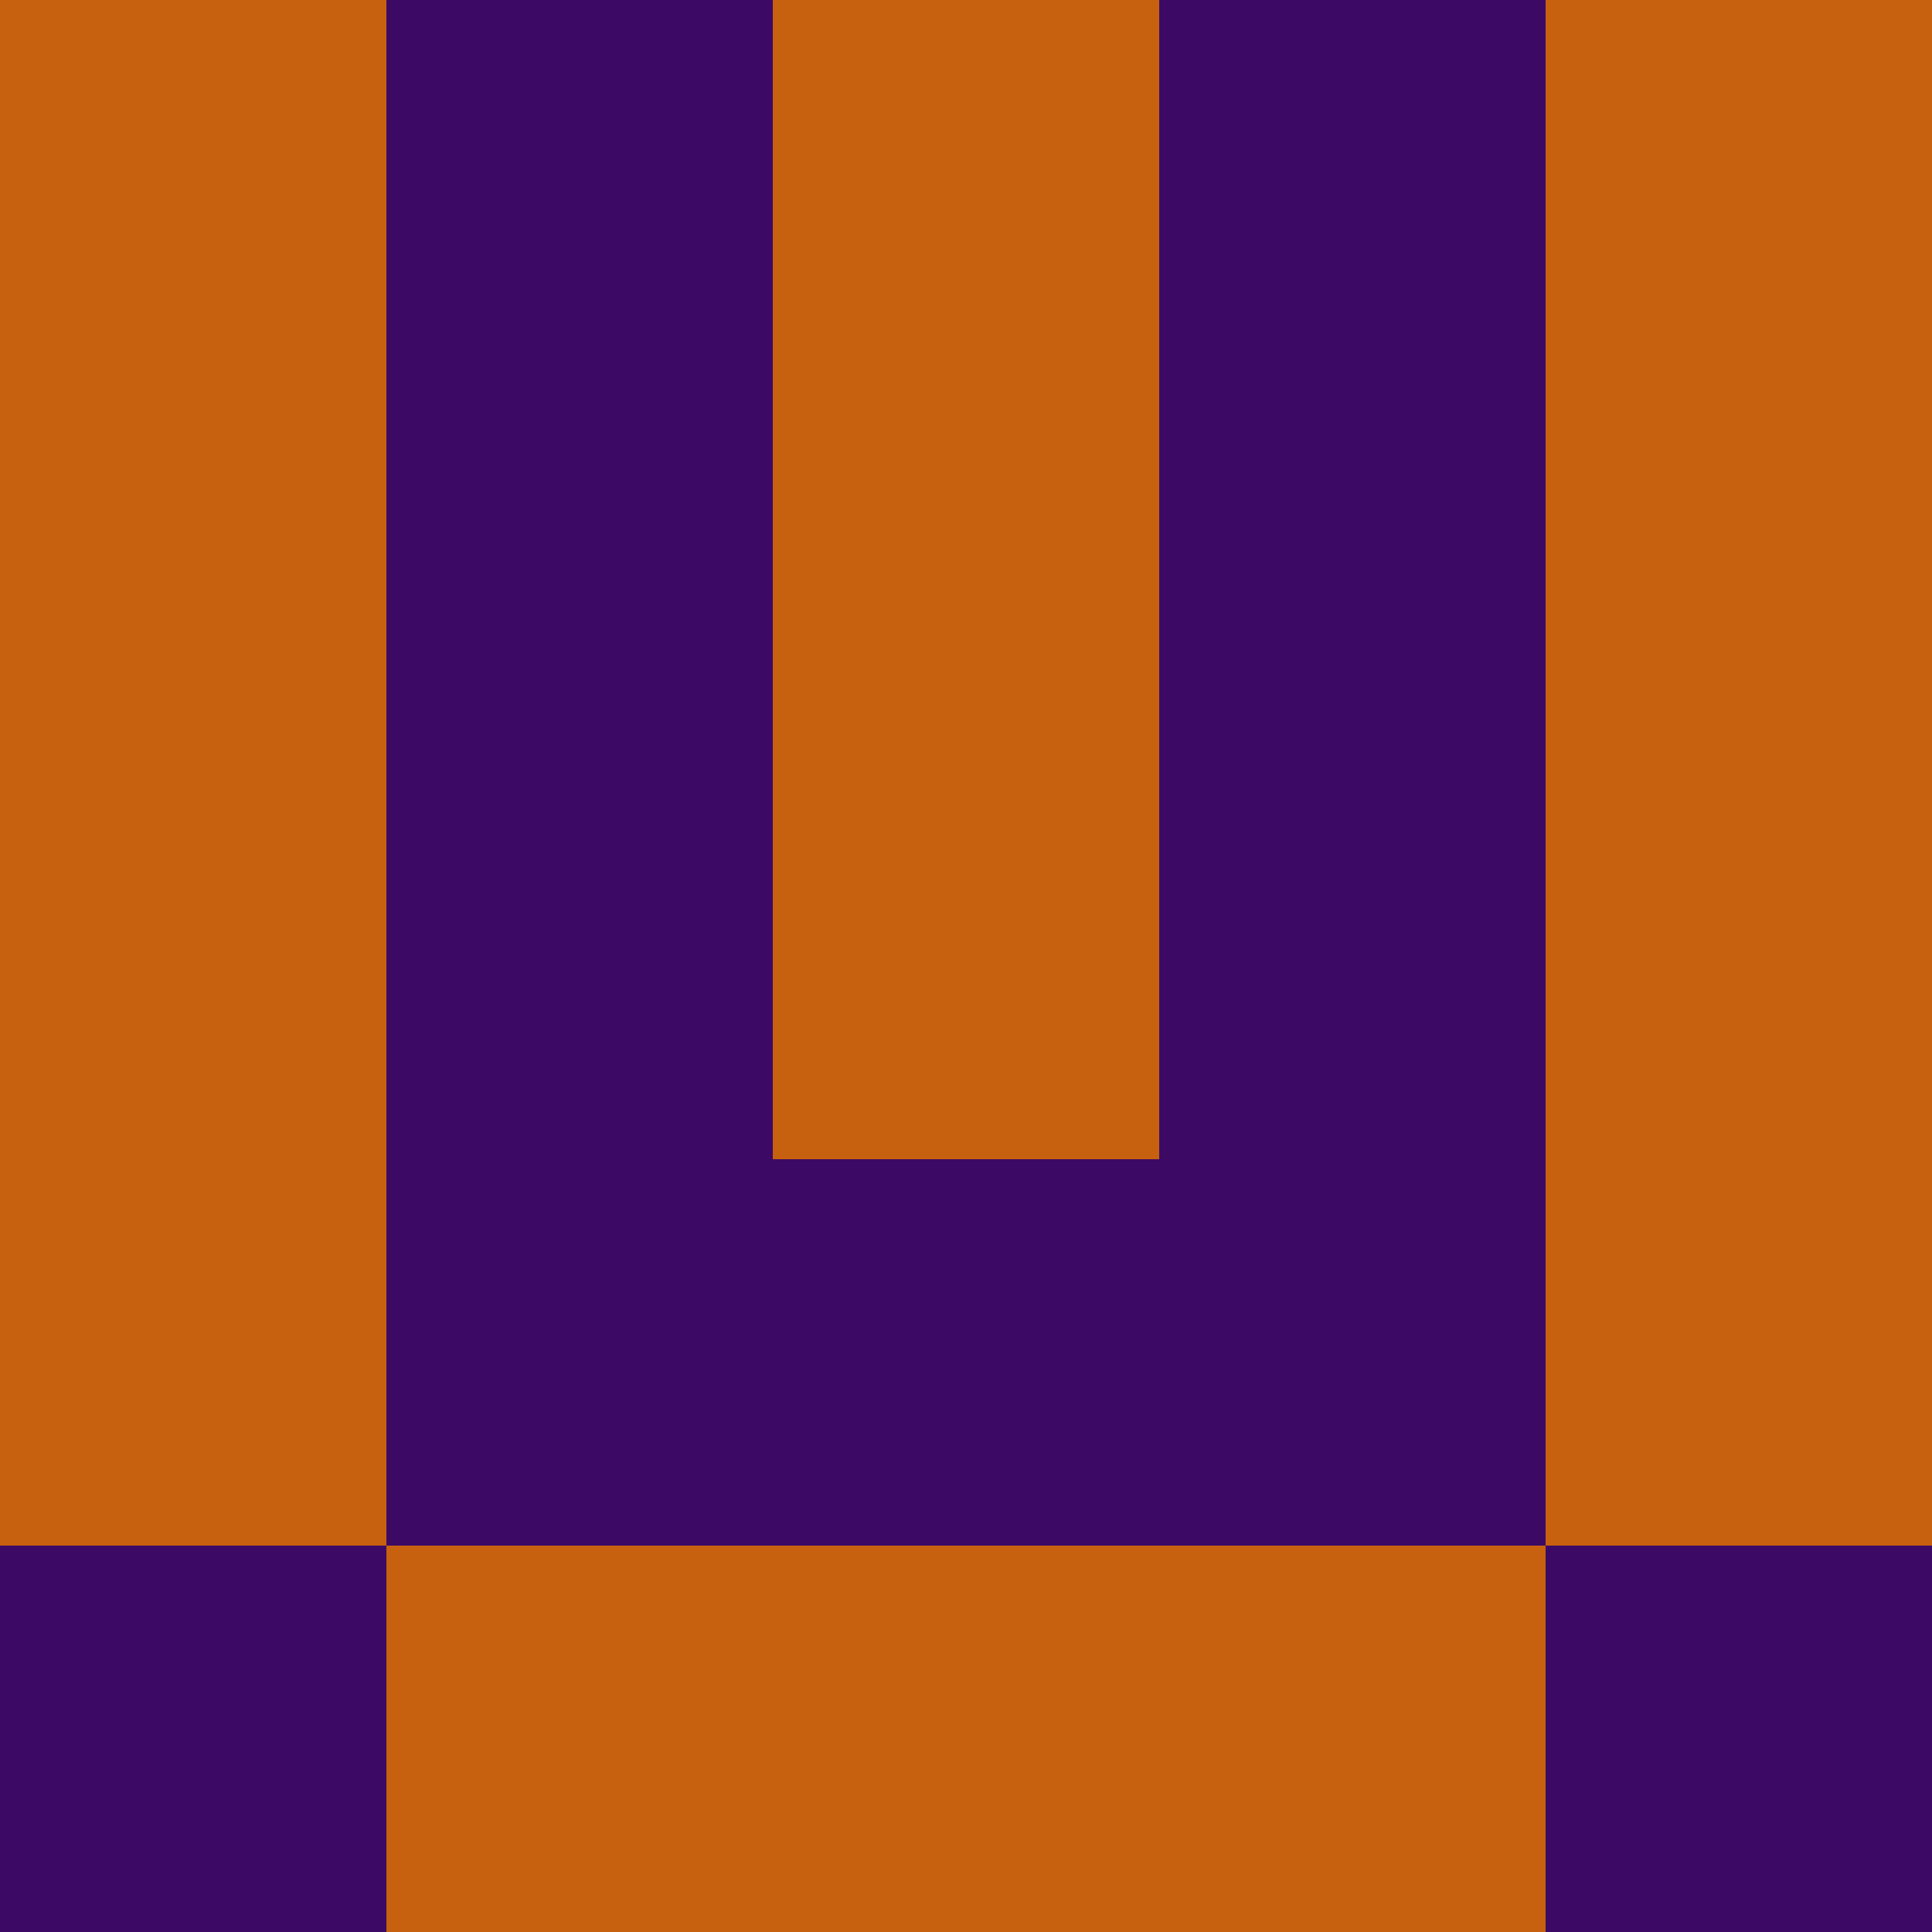 <?xml version="1.0" encoding="utf-8"?>
<!DOCTYPE svg PUBLIC "-//W3C//DTD SVG 20010904//EN"
        "http://www.w3.org/TR/2001/REC-SVG-20010904/DTD/svg10.dtd">

<svg width="400" height="400" viewBox="0 0 5 5"
    xmlns="http://www.w3.org/2000/svg"
    xmlns:xlink="http://www.w3.org/1999/xlink">
            <rect x="0" y="0" width="1" height="1" fill="#C7610F" />
        <rect x="0" y="1" width="1" height="1" fill="#C7610F" />
        <rect x="0" y="2" width="1" height="1" fill="#C7610F" />
        <rect x="0" y="3" width="1" height="1" fill="#C7610F" />
        <rect x="0" y="4" width="1" height="1" fill="#3C0A65" />
                <rect x="1" y="0" width="1" height="1" fill="#3C0A65" />
        <rect x="1" y="1" width="1" height="1" fill="#3C0A65" />
        <rect x="1" y="2" width="1" height="1" fill="#3C0A65" />
        <rect x="1" y="3" width="1" height="1" fill="#3C0A65" />
        <rect x="1" y="4" width="1" height="1" fill="#C7610F" />
                <rect x="2" y="0" width="1" height="1" fill="#C7610F" />
        <rect x="2" y="1" width="1" height="1" fill="#C7610F" />
        <rect x="2" y="2" width="1" height="1" fill="#C7610F" />
        <rect x="2" y="3" width="1" height="1" fill="#3C0A65" />
        <rect x="2" y="4" width="1" height="1" fill="#C7610F" />
                <rect x="3" y="0" width="1" height="1" fill="#3C0A65" />
        <rect x="3" y="1" width="1" height="1" fill="#3C0A65" />
        <rect x="3" y="2" width="1" height="1" fill="#3C0A65" />
        <rect x="3" y="3" width="1" height="1" fill="#3C0A65" />
        <rect x="3" y="4" width="1" height="1" fill="#C7610F" />
                <rect x="4" y="0" width="1" height="1" fill="#C7610F" />
        <rect x="4" y="1" width="1" height="1" fill="#C7610F" />
        <rect x="4" y="2" width="1" height="1" fill="#C7610F" />
        <rect x="4" y="3" width="1" height="1" fill="#C7610F" />
        <rect x="4" y="4" width="1" height="1" fill="#3C0A65" />
        
</svg>


